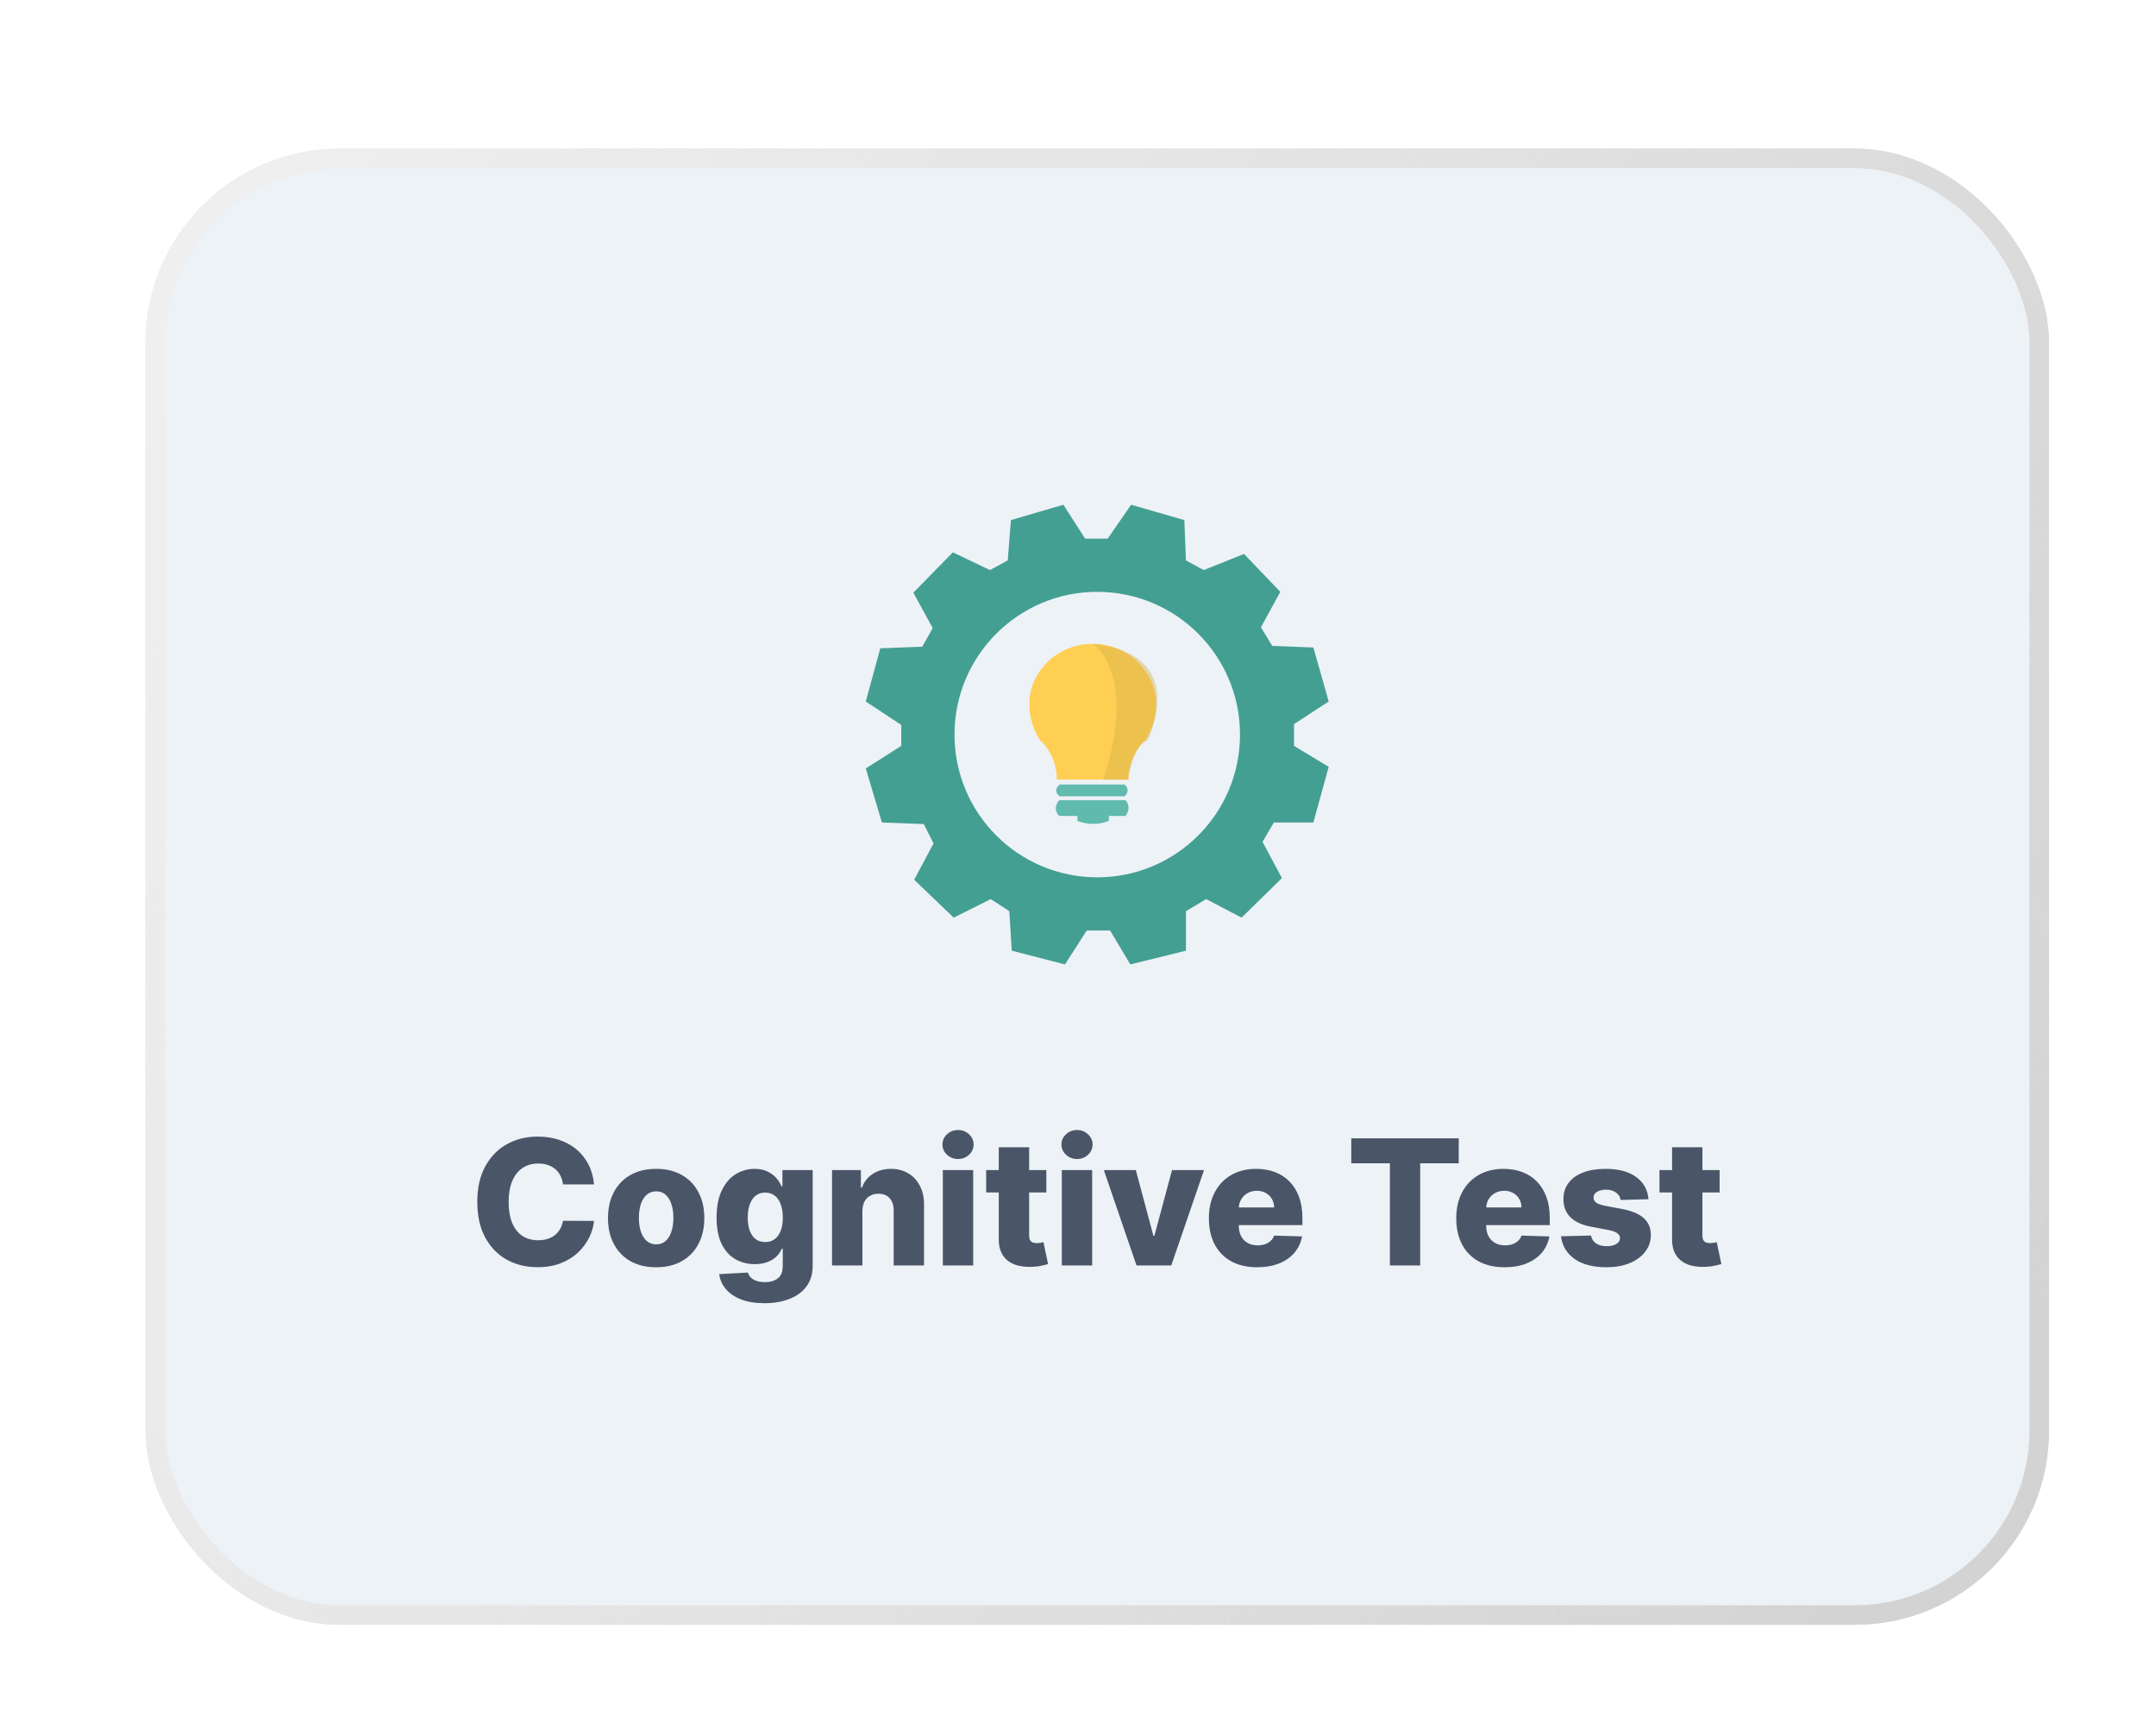 <svg width="222" height="178" viewBox="0 0 222 178" fill="none" xmlns="http://www.w3.org/2000/svg">
<g filter="url(#filter0_bdd_4039_21155)">
<rect x="14" y="14" width="196" height="152" rx="20" fill="#EDF2F7"/>
<path d="M108.135 79.472H114.812C115.379 79.958 115.048 80.484 114.812 80.686H108.135C107.487 80.201 107.865 79.674 108.135 79.472Z" fill="#61BAAE"/>
<path d="M108.096 81.091H114.9C115.477 81.738 115.141 82.44 114.9 82.71H108.096C107.437 82.062 107.821 81.361 108.096 81.091Z" fill="#61BAAE"/>
<path d="M107.831 78.966H111.574V65.004C109.389 64.923 107.628 66.117 107.021 66.724C103.865 69.719 105.099 73.435 106.111 74.919C107.568 76.214 107.865 78.156 107.831 78.966Z" fill="#FFCF54"/>
<path d="M115.22 78.966H111.477V65.004C113.662 64.923 115.422 66.117 116.029 66.724C119.186 69.719 117.952 73.435 116.94 74.919C115.483 76.214 115.186 78.156 115.22 78.966Z" fill="#FFCF54"/>
<path d="M109.958 82.305H113.195V83.216C111.819 83.782 110.464 83.452 109.958 83.216V82.305Z" fill="#61BAAE"/>
<path opacity="0.4" d="M112.594 79C115.469 70.374 113.262 66.198 111.551 65C119.768 65.822 118.584 71.812 117.213 74.892C115.981 75.303 115.331 77.802 115.159 79H112.594Z" fill="#D3AC46"/>
<path fill-rule="evenodd" clip-rule="evenodd" d="M91.818 73.337V75.496L88.164 77.822L89.825 83.385L94.143 83.552L95.14 85.545L93.147 89.281L97.216 93.184L101.036 91.275L102.946 92.52L103.195 96.589L108.676 98.001L110.918 94.513H113.326L115.402 98.001L121.132 96.589V92.52L123.208 91.275L126.862 93.184L131.014 89.115L129.021 85.379L130.184 83.385H134.253L135.831 77.656L132.26 75.496V73.254L135.831 70.929L134.253 65.365L130.018 65.199L128.855 63.289L130.848 59.635L127.111 55.732L122.959 57.393L121.132 56.397L120.966 52.244L115.485 50.666L113.077 54.154H110.752L108.51 50.666L103.112 52.244L102.78 56.397L100.953 57.393L97.133 55.566L93.064 59.718L95.057 63.372L93.977 65.282L89.659 65.448L88.164 70.929L91.818 73.337ZM111.999 89.032C120.117 89.032 126.698 82.452 126.698 74.334C126.698 66.216 120.117 59.635 111.999 59.635C103.882 59.635 97.301 66.216 97.301 74.334C97.301 82.452 103.882 89.032 111.999 89.032Z" fill="#449F93"/>
<path d="M60.186 120.652H56.99C56.947 120.324 56.86 120.028 56.728 119.763C56.596 119.499 56.421 119.273 56.204 119.086C55.986 118.898 55.729 118.756 55.43 118.658C55.136 118.555 54.81 118.504 54.452 118.504C53.818 118.504 53.27 118.66 52.81 118.971C52.354 119.282 52.002 119.732 51.755 120.32C51.512 120.908 51.391 121.619 51.391 122.455C51.391 123.324 51.514 124.053 51.761 124.641C52.013 125.224 52.364 125.665 52.816 125.964C53.272 126.258 53.811 126.405 54.433 126.405C54.783 126.405 55.1 126.36 55.386 126.271C55.675 126.181 55.929 126.051 56.146 125.881C56.368 125.706 56.549 125.495 56.69 125.248C56.834 124.996 56.935 124.713 56.99 124.398L60.186 124.417C60.131 124.996 59.962 125.567 59.681 126.13C59.404 126.692 59.023 127.206 58.537 127.67C58.051 128.131 57.459 128.497 56.76 128.77C56.065 129.043 55.269 129.179 54.369 129.179C53.185 129.179 52.124 128.919 51.186 128.399C50.253 127.875 49.516 127.112 48.974 126.111C48.433 125.109 48.163 123.891 48.163 122.455C48.163 121.014 48.438 119.793 48.987 118.792C49.537 117.79 50.281 117.03 51.218 116.51C52.156 115.99 53.206 115.73 54.369 115.73C55.162 115.73 55.895 115.841 56.568 116.062C57.242 116.28 57.834 116.599 58.345 117.021C58.856 117.439 59.272 117.952 59.592 118.562C59.911 119.171 60.109 119.868 60.186 120.652ZM66.58 129.185C65.549 129.185 64.662 128.974 63.921 128.553C63.183 128.126 62.614 127.534 62.214 126.776C61.818 126.013 61.62 125.129 61.62 124.123C61.62 123.113 61.818 122.229 62.214 121.47C62.614 120.707 63.183 120.115 63.921 119.693C64.662 119.267 65.549 119.054 66.58 119.054C67.611 119.054 68.495 119.267 69.232 119.693C69.974 120.115 70.543 120.707 70.939 121.47C71.34 122.229 71.54 123.113 71.54 124.123C71.54 125.129 71.34 126.013 70.939 126.776C70.543 127.534 69.974 128.126 69.232 128.553C68.495 128.974 67.611 129.185 66.58 129.185ZM66.599 126.827C66.974 126.827 67.291 126.712 67.551 126.482C67.811 126.251 68.009 125.932 68.146 125.523C68.286 125.114 68.357 124.641 68.357 124.104C68.357 123.558 68.286 123.081 68.146 122.672C68.009 122.263 67.811 121.943 67.551 121.713C67.291 121.483 66.974 121.368 66.599 121.368C66.211 121.368 65.883 121.483 65.615 121.713C65.35 121.943 65.148 122.263 65.007 122.672C64.871 123.081 64.803 123.558 64.803 124.104C64.803 124.641 64.871 125.114 65.007 125.523C65.148 125.932 65.35 126.251 65.615 126.482C65.883 126.712 66.211 126.827 66.599 126.827ZM77.718 132.886C76.785 132.886 75.986 132.756 75.321 132.496C74.656 132.237 74.134 131.881 73.755 131.429C73.376 130.977 73.147 130.466 73.071 129.895L76.03 129.729C76.086 129.929 76.188 130.104 76.337 130.253C76.491 130.402 76.689 130.517 76.932 130.598C77.179 130.679 77.469 130.719 77.801 130.719C78.325 130.719 78.758 130.592 79.099 130.336C79.444 130.085 79.616 129.643 79.616 129.013V127.287H79.508C79.384 127.589 79.197 127.86 78.945 128.099C78.694 128.337 78.38 128.525 78.005 128.661C77.635 128.798 77.209 128.866 76.727 128.866C76.011 128.866 75.355 128.7 74.758 128.367C74.166 128.031 73.691 127.511 73.333 126.808C72.979 126.1 72.802 125.19 72.802 124.078C72.802 122.932 72.986 121.988 73.352 121.246C73.719 120.501 74.198 119.949 74.79 119.591C75.387 119.233 76.028 119.054 76.714 119.054C77.23 119.054 77.671 119.143 78.037 119.322C78.408 119.497 78.713 119.723 78.951 120C79.19 120.277 79.371 120.565 79.495 120.863H79.584V119.182H82.697V129.038C82.697 129.869 82.489 130.57 82.071 131.141C81.653 131.712 81.069 132.145 80.319 132.439C79.569 132.737 78.702 132.886 77.718 132.886ZM77.814 126.59C78.193 126.59 78.517 126.49 78.785 126.29C79.054 126.089 79.26 125.802 79.405 125.427C79.55 125.052 79.623 124.602 79.623 124.078C79.623 123.545 79.55 123.087 79.405 122.704C79.265 122.316 79.058 122.018 78.785 121.809C78.517 121.6 78.193 121.496 77.814 121.496C77.426 121.496 77.098 121.602 76.829 121.815C76.561 122.028 76.356 122.329 76.216 122.717C76.079 123.1 76.011 123.554 76.011 124.078C76.011 124.602 76.082 125.052 76.222 125.427C76.363 125.802 76.565 126.089 76.829 126.29C77.098 126.49 77.426 126.59 77.814 126.59ZM87.816 123.401V129H84.69V119.182H87.662V120.984H87.771C87.988 120.384 88.359 119.913 88.883 119.572C89.407 119.227 90.032 119.054 90.756 119.054C91.446 119.054 92.045 119.21 92.552 119.521C93.064 119.827 93.46 120.258 93.741 120.812C94.027 121.362 94.167 122.005 94.163 122.742V129H91.037V123.356C91.041 122.81 90.903 122.384 90.622 122.077C90.345 121.771 89.959 121.617 89.465 121.617C89.137 121.617 88.847 121.69 88.596 121.835C88.348 121.975 88.157 122.178 88.02 122.442C87.888 122.706 87.82 123.026 87.816 123.401ZM96.098 129V119.182H99.224V129H96.098ZM97.664 118.038C97.225 118.038 96.848 117.893 96.533 117.603C96.218 117.309 96.06 116.955 96.06 116.542C96.06 116.133 96.218 115.783 96.533 115.494C96.848 115.2 97.225 115.053 97.664 115.053C98.107 115.053 98.485 115.2 98.796 115.494C99.111 115.783 99.269 116.133 99.269 116.542C99.269 116.955 99.111 117.309 98.796 117.603C98.485 117.893 98.107 118.038 97.664 118.038ZM106.755 119.182V121.483H100.561V119.182H106.755ZM101.859 116.83H104.985V125.913C104.985 126.104 105.015 126.26 105.074 126.379C105.138 126.494 105.23 126.577 105.349 126.629C105.468 126.675 105.611 126.699 105.777 126.699C105.897 126.699 106.022 126.688 106.154 126.667C106.291 126.641 106.393 126.62 106.461 126.603L106.934 128.859C106.785 128.902 106.574 128.955 106.301 129.019C106.033 129.083 105.711 129.124 105.336 129.141C104.603 129.175 103.975 129.089 103.451 128.885C102.931 128.676 102.532 128.352 102.255 127.913C101.983 127.474 101.85 126.923 101.859 126.258V116.83ZM108.35 129V119.182H111.476V129H108.35ZM109.916 118.038C109.477 118.038 109.1 117.893 108.785 117.603C108.469 117.309 108.312 116.955 108.312 116.542C108.312 116.133 108.469 115.783 108.785 115.494C109.1 115.2 109.477 115.053 109.916 115.053C110.359 115.053 110.737 115.2 111.048 115.494C111.363 115.783 111.521 116.133 111.521 116.542C111.521 116.955 111.363 117.309 111.048 117.603C110.737 117.893 110.359 118.038 109.916 118.038ZM122.99 119.182L119.621 129H116.041L112.679 119.182H115.971L117.78 125.945H117.882L119.698 119.182H122.99ZM128.461 129.185C127.434 129.185 126.548 128.983 125.802 128.578C125.061 128.169 124.49 127.587 124.089 126.833C123.693 126.075 123.494 125.173 123.494 124.129C123.494 123.115 123.695 122.229 124.095 121.47C124.496 120.707 125.061 120.115 125.789 119.693C126.518 119.267 127.377 119.054 128.365 119.054C129.064 119.054 129.703 119.163 130.283 119.38C130.862 119.597 131.363 119.919 131.785 120.345C132.207 120.771 132.535 121.298 132.769 121.924C133.004 122.546 133.121 123.26 133.121 124.065V124.845H124.588V123.03H130.213C130.208 122.697 130.129 122.401 129.976 122.141C129.823 121.881 129.612 121.679 129.343 121.534C129.079 121.385 128.774 121.31 128.429 121.31C128.08 121.31 127.767 121.389 127.49 121.547C127.213 121.7 126.993 121.911 126.831 122.18C126.669 122.444 126.584 122.744 126.575 123.081V124.928C126.575 125.329 126.654 125.68 126.812 125.983C126.97 126.281 127.193 126.513 127.483 126.68C127.773 126.846 128.118 126.929 128.519 126.929C128.796 126.929 129.047 126.891 129.273 126.814C129.499 126.737 129.693 126.624 129.855 126.475C130.017 126.326 130.138 126.143 130.219 125.925L133.089 126.009C132.97 126.652 132.708 127.212 132.303 127.69C131.902 128.163 131.376 128.531 130.724 128.795C130.072 129.055 129.318 129.185 128.461 129.185ZM138.156 118.479V115.909H149.221V118.479H145.251V129H142.132V118.479H138.156ZM153.932 129.185C152.905 129.185 152.018 128.983 151.273 128.578C150.531 128.169 149.96 127.587 149.56 126.833C149.163 126.075 148.965 125.173 148.965 124.129C148.965 123.115 149.165 122.229 149.566 121.47C149.967 120.707 150.531 120.115 151.26 119.693C151.989 119.267 152.847 119.054 153.836 119.054C154.535 119.054 155.174 119.163 155.754 119.38C156.333 119.597 156.834 119.919 157.256 120.345C157.678 120.771 158.006 121.298 158.24 121.924C158.474 122.546 158.592 123.26 158.592 124.065V124.845H150.058V123.03H155.683C155.679 122.697 155.6 122.401 155.447 122.141C155.293 121.881 155.082 121.679 154.814 121.534C154.55 121.385 154.245 121.31 153.9 121.31C153.55 121.31 153.237 121.389 152.96 121.547C152.683 121.7 152.464 121.911 152.302 122.18C152.14 122.444 152.055 122.744 152.046 123.081V124.928C152.046 125.329 152.125 125.68 152.283 125.983C152.44 126.281 152.664 126.513 152.954 126.68C153.244 126.846 153.589 126.929 153.989 126.929C154.266 126.929 154.518 126.891 154.744 126.814C154.969 126.737 155.163 126.624 155.325 126.475C155.487 126.326 155.609 126.143 155.69 125.925L158.56 126.009C158.44 126.652 158.178 127.212 157.773 127.69C157.373 128.163 156.847 128.531 156.195 128.795C155.543 129.055 154.788 129.185 153.932 129.185ZM168.76 122.18L165.89 122.256C165.86 122.052 165.779 121.871 165.647 121.713C165.515 121.551 165.342 121.425 165.129 121.336C164.92 121.242 164.677 121.195 164.4 121.195C164.038 121.195 163.729 121.268 163.474 121.413C163.222 121.558 163.099 121.754 163.103 122.001C163.099 122.192 163.175 122.359 163.333 122.499C163.495 122.64 163.782 122.753 164.196 122.838L166.088 123.196C167.068 123.384 167.797 123.695 168.274 124.129C168.756 124.564 168.998 125.139 169.003 125.855C168.998 126.528 168.798 127.114 168.402 127.613C168.01 128.112 167.473 128.499 166.791 128.776C166.109 129.049 165.329 129.185 164.452 129.185C163.05 129.185 161.944 128.898 161.134 128.322C160.329 127.743 159.868 126.967 159.753 125.996L162.841 125.919C162.909 126.277 163.086 126.55 163.371 126.737C163.657 126.925 164.021 127.018 164.464 127.018C164.865 127.018 165.191 126.944 165.442 126.795C165.694 126.646 165.822 126.447 165.826 126.2C165.822 125.979 165.724 125.802 165.532 125.67C165.34 125.533 165.04 125.427 164.631 125.35L162.917 125.024C161.933 124.845 161.2 124.515 160.719 124.033C160.237 123.548 159.998 122.93 160.003 122.18C159.998 121.523 160.173 120.963 160.527 120.499C160.881 120.03 161.383 119.672 162.035 119.425C162.687 119.178 163.456 119.054 164.343 119.054C165.672 119.054 166.721 119.333 167.488 119.891C168.255 120.445 168.679 121.208 168.76 122.18ZM176.083 119.182V121.483H169.89V119.182H176.083ZM171.187 116.83H174.313V125.913C174.313 126.104 174.343 126.26 174.402 126.379C174.466 126.494 174.558 126.577 174.677 126.629C174.797 126.675 174.939 126.699 175.105 126.699C175.225 126.699 175.35 126.688 175.483 126.667C175.619 126.641 175.721 126.62 175.789 126.603L176.262 128.859C176.113 128.902 175.902 128.955 175.63 129.019C175.361 129.083 175.039 129.124 174.664 129.141C173.931 129.175 173.303 129.089 172.779 128.885C172.259 128.676 171.86 128.352 171.583 127.913C171.311 127.474 171.179 126.923 171.187 126.258V116.83Z" fill="#4A5568"/>
<rect x="15" y="15" width="194" height="150" rx="19" stroke="url(#paint0_radial_4039_21155)" stroke-width="2"/>
<rect x="15" y="15" width="194" height="150" rx="19" stroke="url(#paint1_radial_4039_21155)" stroke-width="2"/>
<rect x="15" y="15" width="194" height="150" rx="19" stroke="url(#paint2_linear_4039_21155)" stroke-width="2"/>
<rect x="15" y="15" width="194" height="150" rx="19" stroke="#C1BABA" stroke-opacity="0.2" stroke-width="2"/>
</g>
<defs>
<filter id="filter0_bdd_4039_21155" x="0.245" y="0.245" width="223.511" height="179.511" filterUnits="userSpaceOnUse" color-interpolation-filters="sRGB">
<feFlood flood-opacity="0" result="BackgroundImageFix"/>
<feGaussianBlur in="BackgroundImage" stdDeviation="6.878"/>
<feComposite in2="SourceAlpha" operator="in" result="effect1_backgroundBlur_4039_21155"/>
<feColorMatrix in="SourceAlpha" type="matrix" values="0 0 0 0 0 0 0 0 0 0 0 0 0 0 0 0 0 0 127 0" result="hardAlpha"/>
<feOffset dx="4.258" dy="4.585"/>
<feGaussianBlur stdDeviation="3.439"/>
<feComposite in2="hardAlpha" operator="out"/>
<feColorMatrix type="matrix" values="0 0 0 0 0 0 0 0 0 0 0 0 0 0 0 0 0 0 0.1 0"/>
<feBlend mode="normal" in2="effect1_backgroundBlur_4039_21155" result="effect2_dropShadow_4039_21155"/>
<feColorMatrix in="SourceAlpha" type="matrix" values="0 0 0 0 0 0 0 0 0 0 0 0 0 0 0 0 0 0 127 0" result="hardAlpha"/>
<feOffset dx="-3.275" dy="-3.275"/>
<feGaussianBlur stdDeviation="4.913"/>
<feComposite in2="hardAlpha" operator="out"/>
<feColorMatrix type="matrix" values="0 0 0 0 0.971 0 0 0 0 0.985 0 0 0 0 1 0 0 0 1 0"/>
<feBlend mode="normal" in2="effect2_dropShadow_4039_21155" result="effect3_dropShadow_4039_21155"/>
<feBlend mode="normal" in="SourceGraphic" in2="effect3_dropShadow_4039_21155" result="shape"/>
</filter>
<radialGradient id="paint0_radial_4039_21155" cx="0" cy="0" r="1" gradientUnits="userSpaceOnUse" gradientTransform="translate(15.763 18.522) rotate(36.901) scale(239.134 367.469)">
<stop stop-color="#D8D8D8" stop-opacity="0"/>
<stop offset="1" stop-color="#D8D8D8"/>
</radialGradient>
<radialGradient id="paint1_radial_4039_21155" cx="0" cy="0" r="1" gradientUnits="userSpaceOnUse" gradientTransform="translate(16.696 161.352) rotate(-36.891) scale(237.935 365.208)">
<stop stop-color="#D8D8D8" stop-opacity="0"/>
<stop offset="1" stop-color="#D8D8D8"/>
</radialGradient>
<linearGradient id="paint2_linear_4039_21155" x1="17.63" y1="18.145" x2="221.151" y2="138.047" gradientUnits="userSpaceOnUse">
<stop stop-color="white" stop-opacity="0.9"/>
<stop offset="1" stop-color="white" stop-opacity="0"/>
</linearGradient>
</defs>
</svg>

